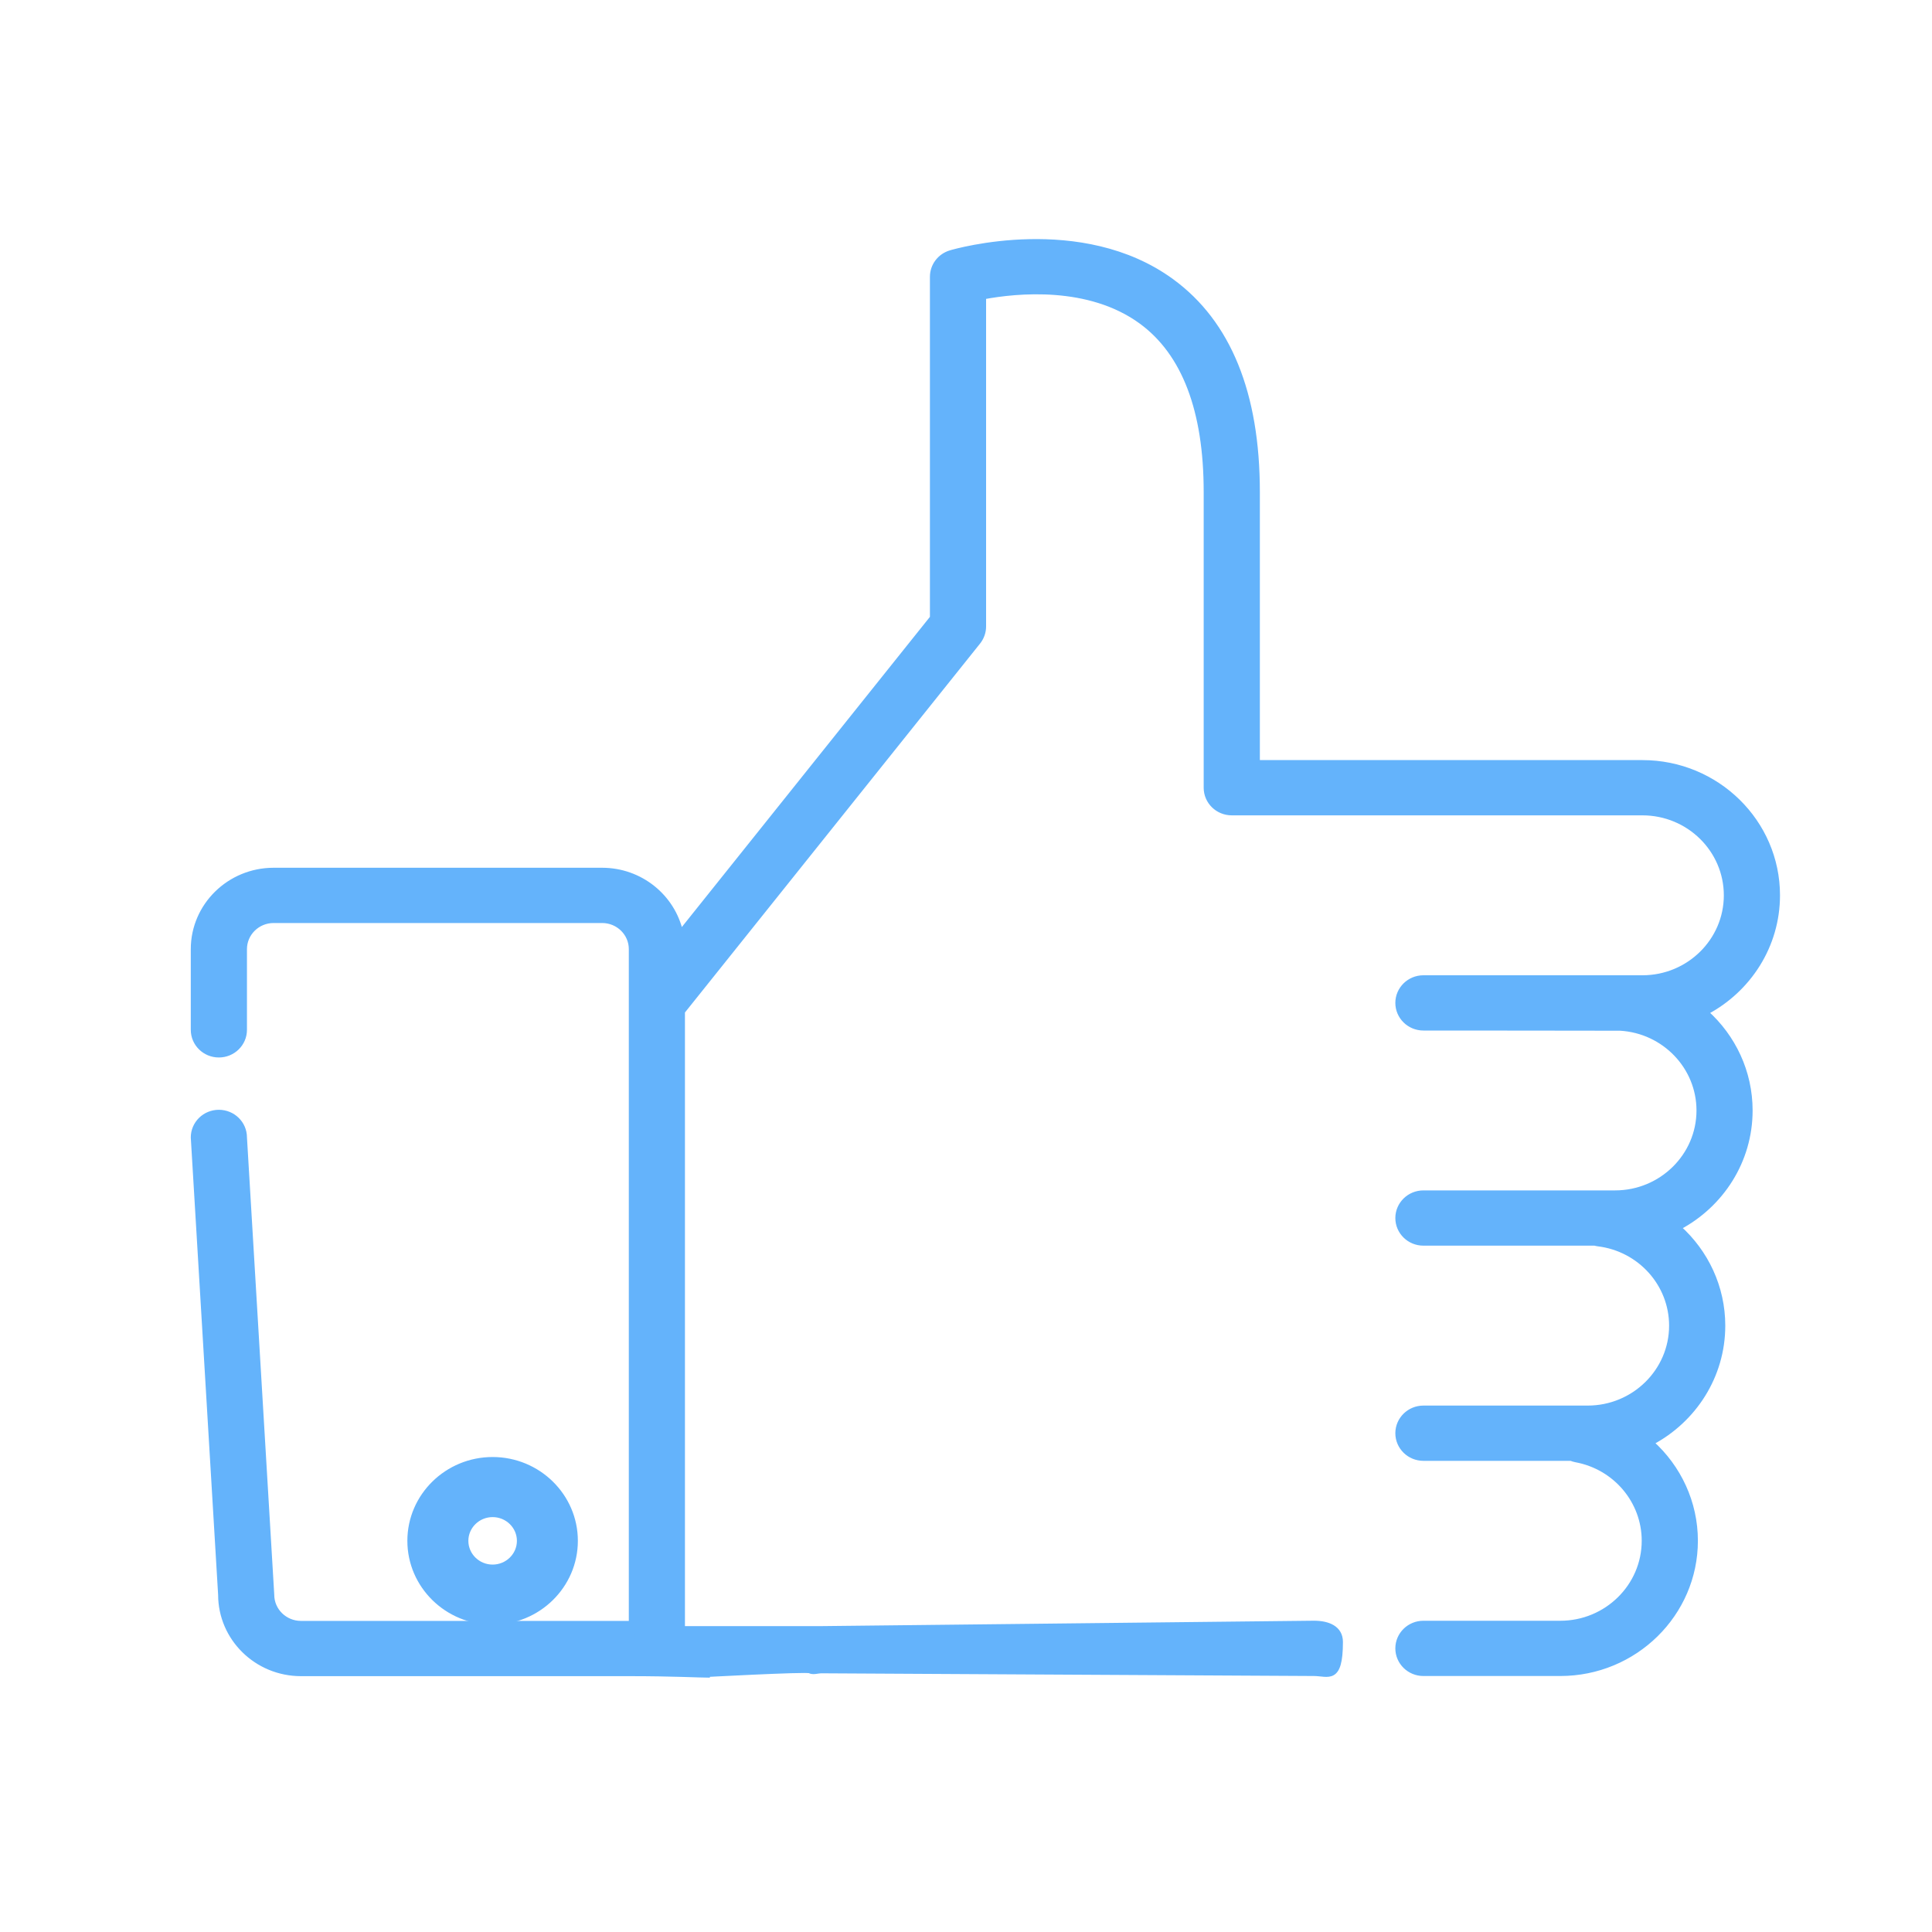 <svg width="40" height="40" viewBox="0 0 40 40" fill="none" xmlns="http://www.w3.org/2000/svg">
<path d="M36.236 22.991C36.236 22.191 35.885 21.465 35.323 20.961C36.203 20.497 36.803 19.584 36.803 18.536C36.803 17.02 35.548 15.787 34.005 15.787H26.034V10.185C26.034 8.15 25.438 6.682 24.261 5.822C22.391 4.455 19.792 5.198 19.682 5.231C19.457 5.297 19.303 5.5 19.303 5.731V12.789L14.093 19.303C13.93 18.568 13.263 18.016 12.466 18.016H5.665C4.747 18.016 4 18.749 4 19.651V21.322C4 21.61 4.238 21.844 4.531 21.844C4.825 21.844 5.063 21.61 5.063 21.322V19.651C5.063 19.325 5.333 19.06 5.665 19.06H12.467C12.799 19.06 13.069 19.325 13.069 19.651V34.129C13.069 34.455 13.364 33.609 13.032 33.609H6.231C5.899 33.609 5.628 33.344 5.628 33.017L5.063 23.549C5.063 23.261 4.825 23.027 4.531 23.027C4.238 23.027 4 23.261 4 23.549L4.566 33.017C4.566 33.919 5.312 34.653 6.231 34.653H13.032C13.95 34.653 14.463 34.684 14.697 34.684L14.463 34.679C14.463 34.679 16.689 34.558 16.763 34.594C16.837 34.631 16.926 34.594 17.008 34.594C17.091 34.594 27.203 34.65 27.203 34.65C27.497 34.65 27.754 34.839 27.754 33.995C27.754 33.707 27.497 33.605 27.203 33.605L17.008 33.717H14.131V20.945L20.253 13.292C20.326 13.2 20.366 13.086 20.366 12.97V6.146C21.056 6.018 22.544 5.868 23.627 6.659C24.519 7.312 24.971 8.498 24.971 10.185V16.309C24.971 16.598 25.209 16.831 25.503 16.831H34.005C34.962 16.831 35.74 17.596 35.74 18.537C35.74 19.477 34.962 20.242 34.005 20.242C33.898 20.242 29.47 20.242 29.47 20.242C29.177 20.242 28.939 20.476 28.939 20.764C28.939 21.052 29.177 21.286 29.47 21.286C29.47 21.286 33.528 21.288 33.547 21.29C34.459 21.345 35.174 22.092 35.174 22.991C35.174 23.931 34.395 24.696 33.438 24.696C33.368 24.696 29.47 24.696 29.47 24.696C29.177 24.696 28.939 24.93 28.939 25.218C28.939 25.507 29.177 25.74 29.47 25.74H33.018C33.04 25.746 33.063 25.751 33.087 25.754C33.954 25.86 34.607 26.587 34.607 27.446C34.607 28.386 33.828 29.151 32.871 29.151C32.834 29.151 29.47 29.151 29.47 29.151C29.177 29.151 28.939 29.385 28.939 29.673C28.939 29.961 29.177 30.195 29.47 30.195H32.525C32.557 30.208 32.592 30.218 32.627 30.225C33.446 30.376 34.04 31.081 34.04 31.9C34.04 32.841 33.261 33.606 32.304 33.606H29.47C29.177 33.606 28.939 33.839 28.939 34.128C28.939 34.416 29.177 34.65 29.47 34.65H32.304C33.847 34.65 35.103 33.416 35.103 31.9C35.103 31.105 34.755 30.377 34.191 29.87C35.07 29.406 35.67 28.493 35.67 27.446C35.67 26.648 35.32 25.921 34.757 25.416C35.637 24.951 36.236 24.039 36.236 22.991Z" fill="#64B3FB" stroke="#64B3FB" stroke-width="0.1"/>
<path d="M10.199 30.216C9.254 30.216 8.484 30.971 8.484 31.901C8.484 32.832 9.254 33.587 10.199 33.587C11.144 33.587 11.914 32.832 11.914 31.901C11.914 30.971 11.144 30.216 10.199 30.216ZM10.199 32.443C9.894 32.443 9.647 32.199 9.647 31.901C9.647 31.604 9.894 31.36 10.199 31.36C10.505 31.36 10.752 31.604 10.752 31.901C10.752 32.199 10.505 32.443 10.199 32.443Z" fill="#64B3FB" stroke="#64B3FB" stroke-width="0.1"/>
</svg>
